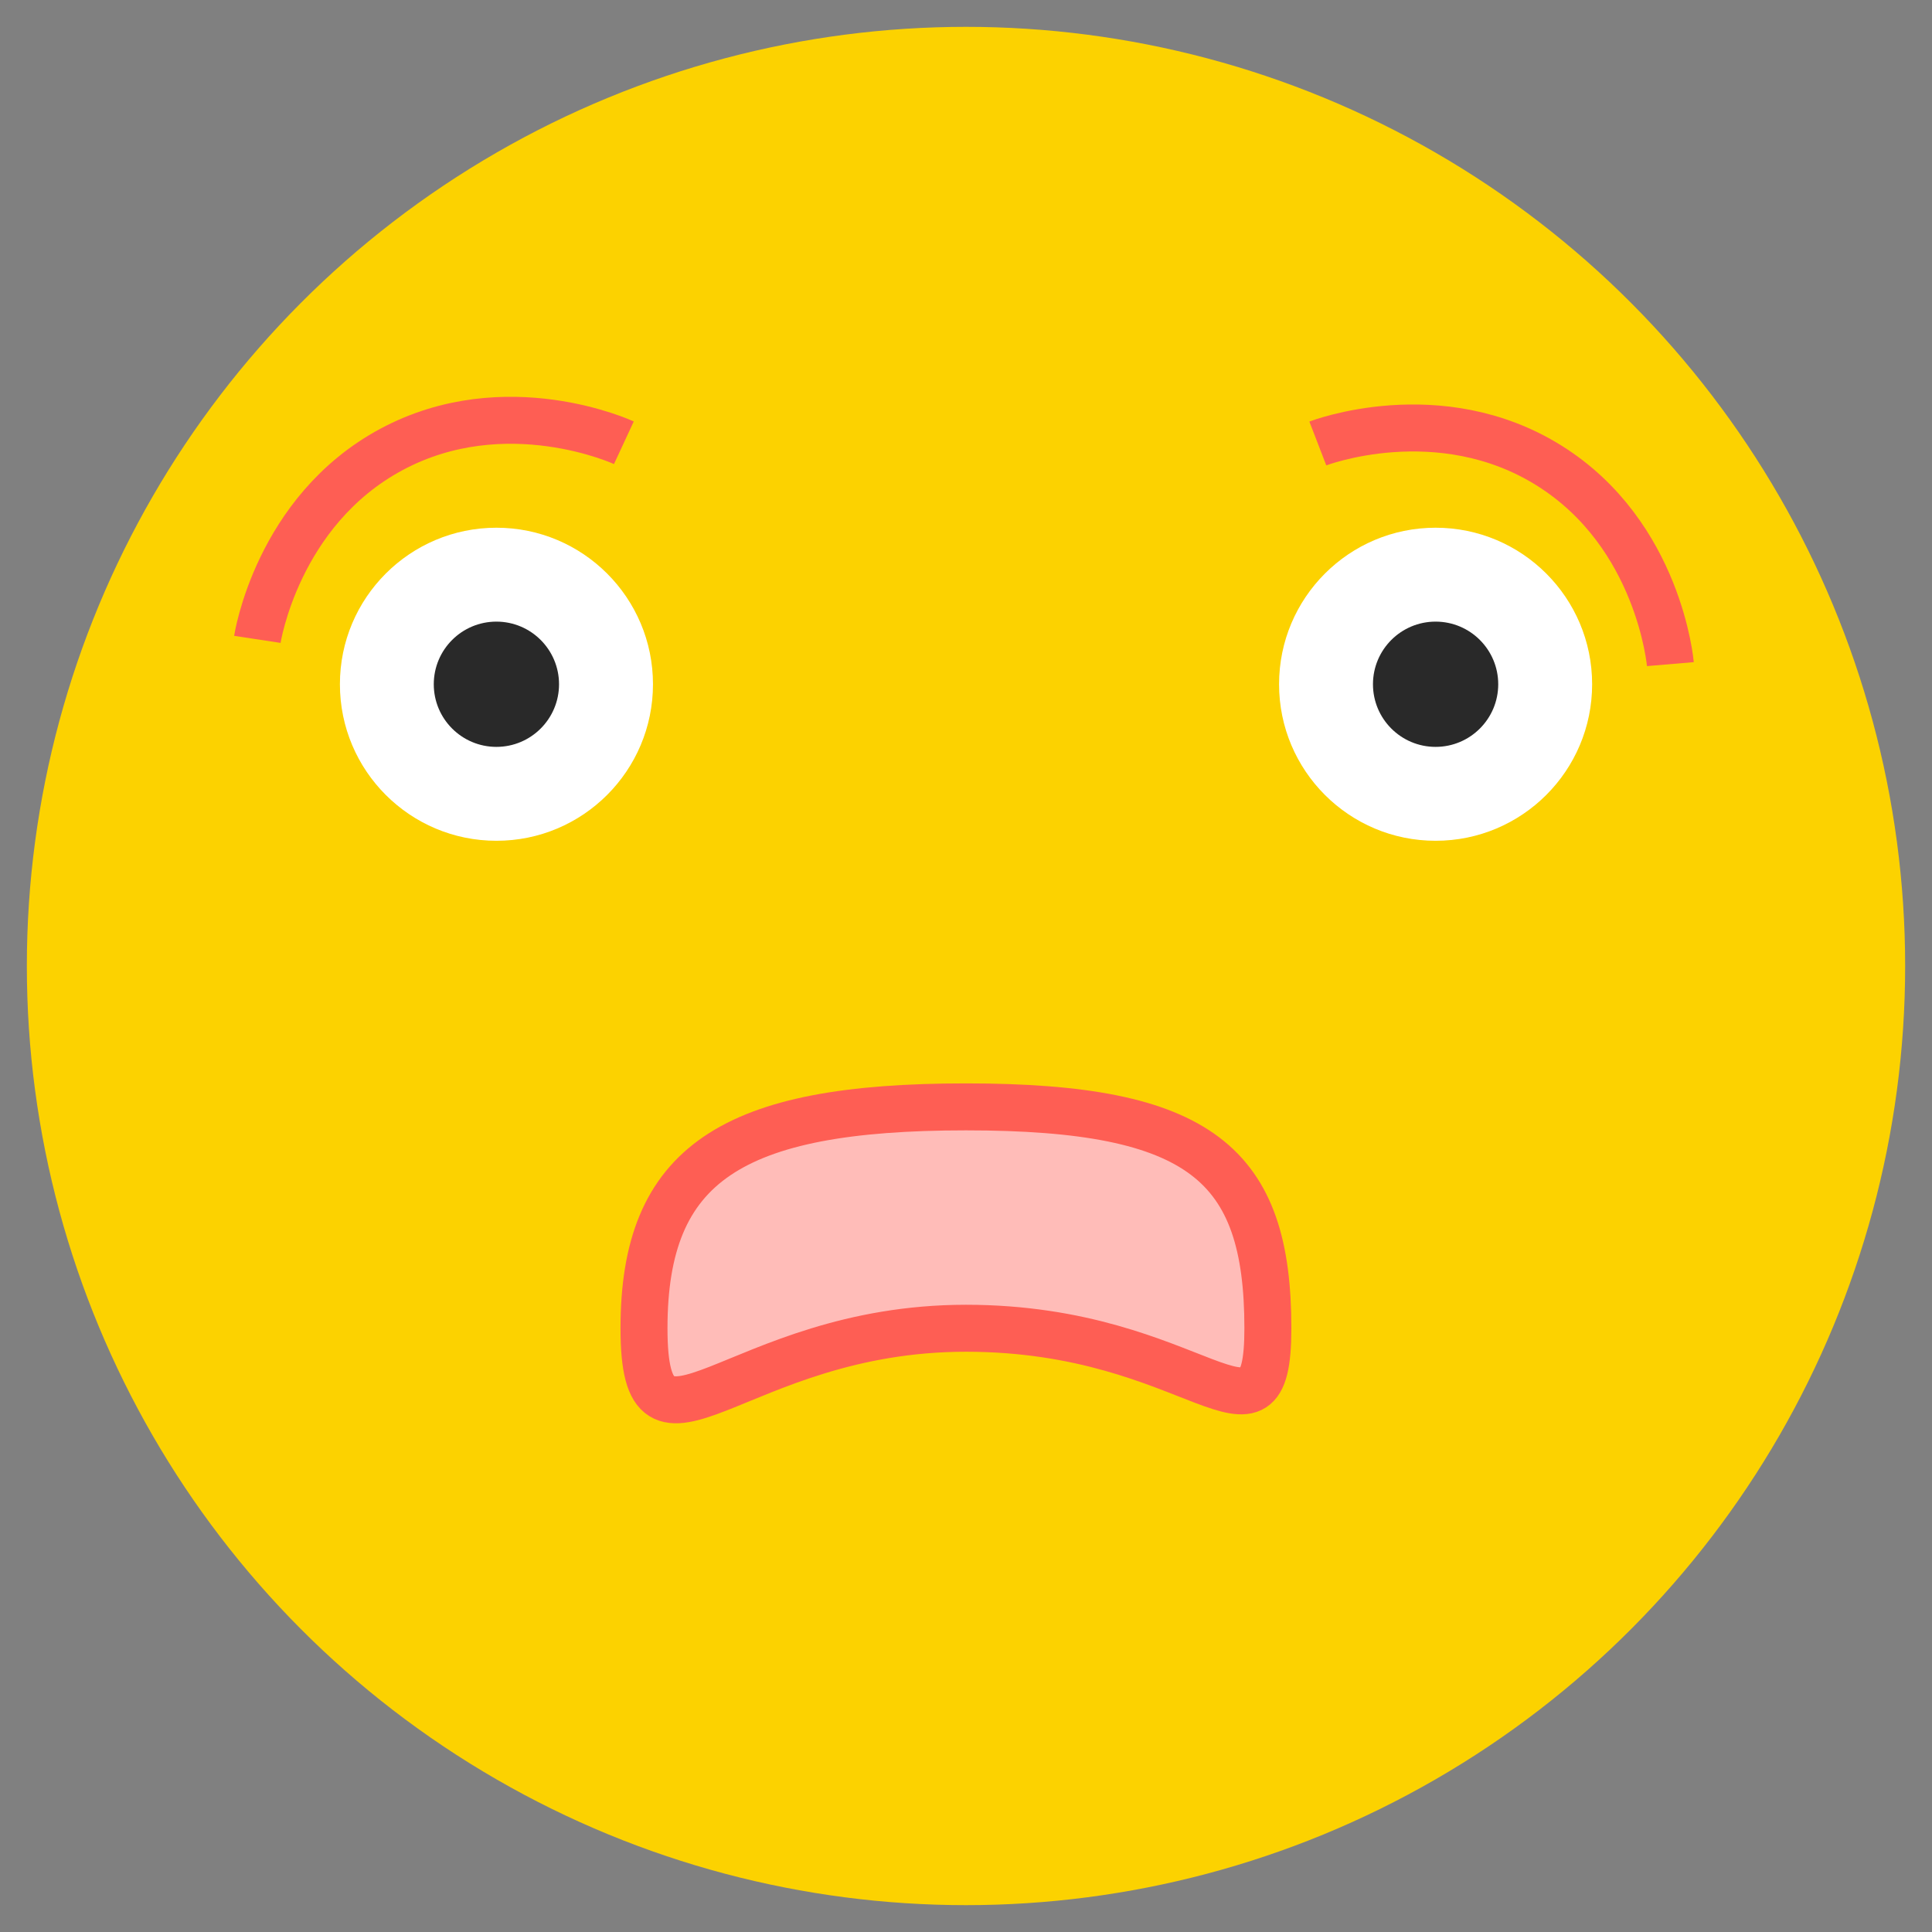 <svg width="48" height="48" viewBox="0 0 48 48" fill="none" xmlns="http://www.w3.org/2000/svg">
<rect x="0" y="0" width="48" height="48" fill="#808080" stroke="none"/>
<circle cx="24" cy="24" r="23.333" fill="#FCD200"/>
<circle cx="12.334" cy="17" r="3.889" fill="white"/>
<circle cx="12.333" cy="17" r="1.556" fill="#292929"/>
<circle cx="35.667" cy="17" r="3.889" fill="white"/>
<circle cx="35.667" cy="17" r="1.556" fill="#292929"/>
<path d="M24 27.5C18.167 27.5 16 28.924 16 33C16 37 18.24 33 24 33C29.76 33 31.5 36.5 31.5 33C31.5 28.924 29.834 27.5 24 27.5Z" fill="#FFBCB8" stroke="#FE5E54" stroke-width="1.167"/>
<path d="M15.5 11C15.5 11 12.571 9.64 9.726 11.166C6.88 12.693 6.394 15.885 6.394 15.885" stroke="#FE5E54" stroke-width="1.167"/>
<path d="M32.741 11.018C32.741 11.018 35.754 9.856 38.491 11.569C41.228 13.282 41.5 16.5 41.5 16.5" stroke="#FE5E54" stroke-width="1.167"/>
</svg>
